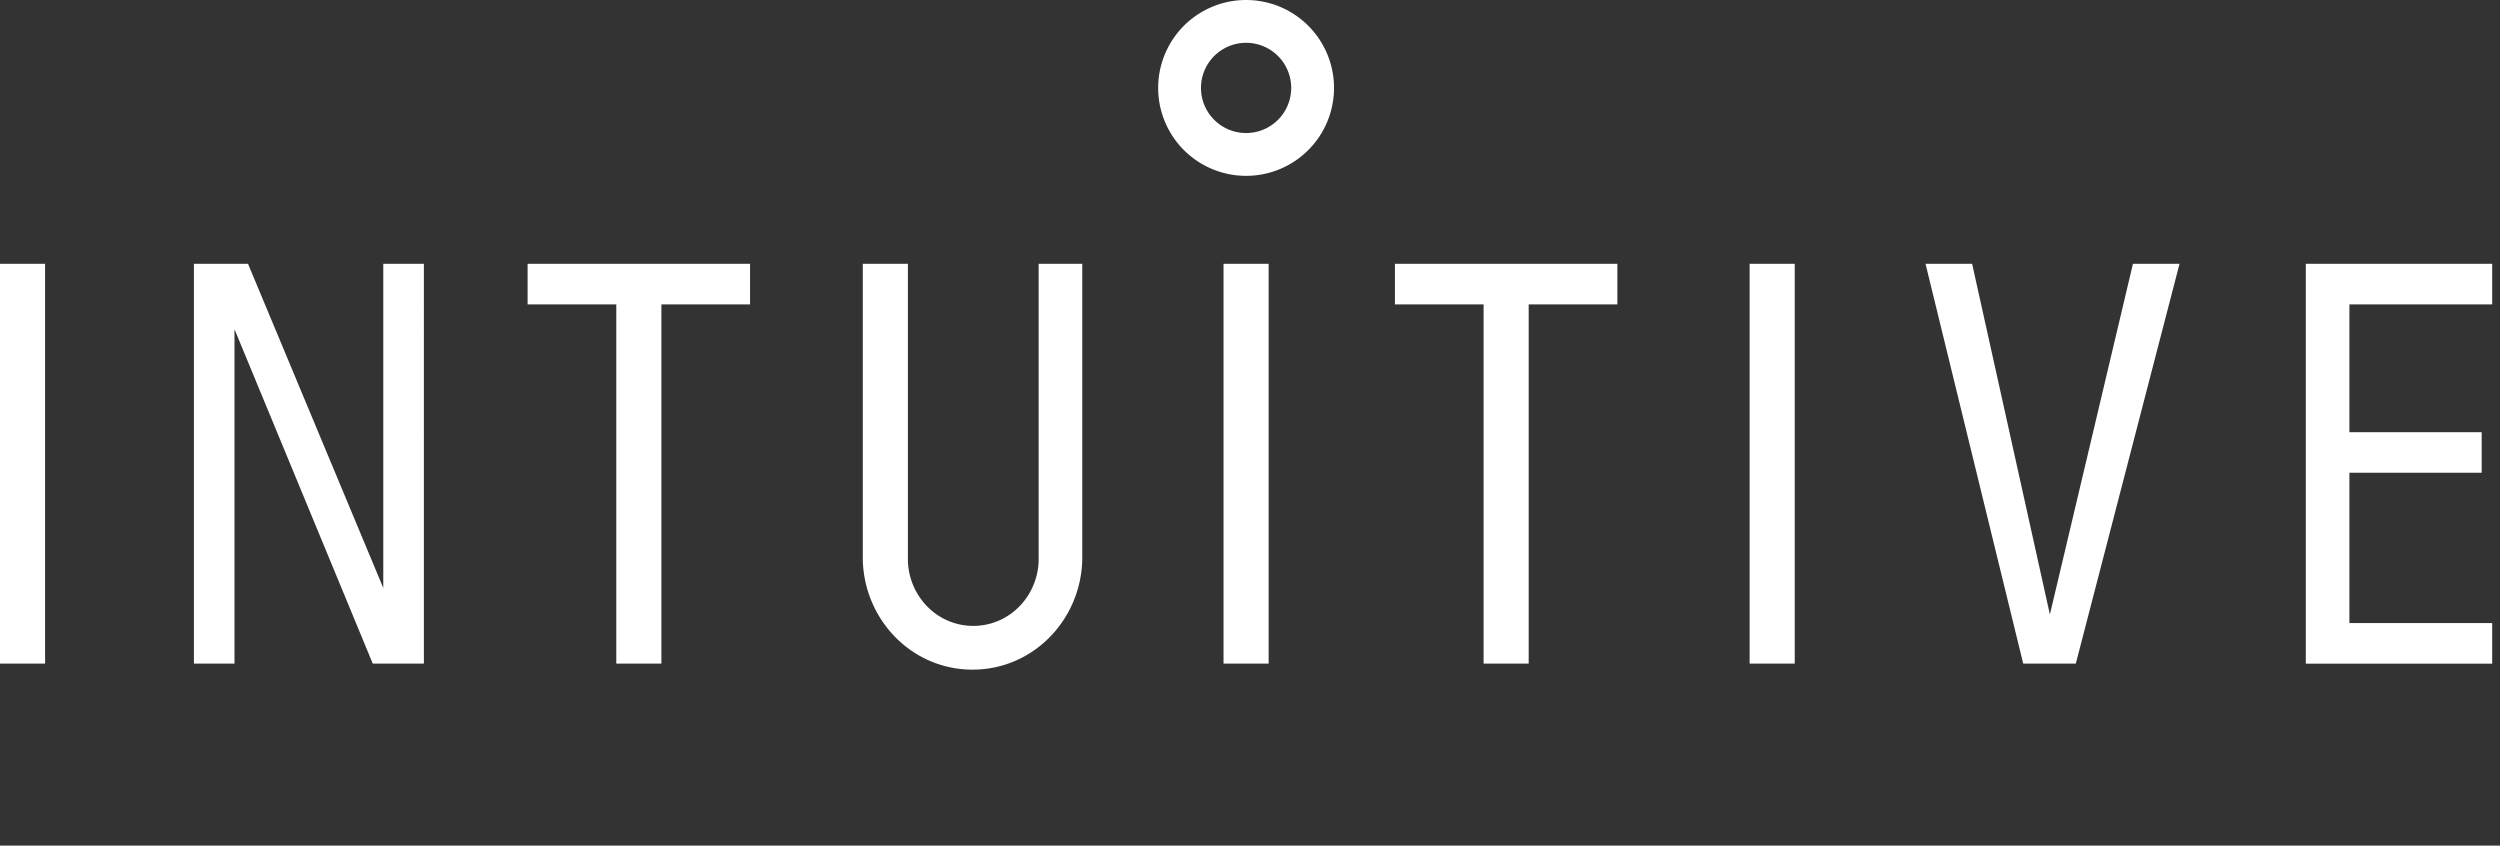 <svg xmlns="http://www.w3.org/2000/svg"
     xmlns:xlink="http://www.w3.org/1999/xlink"
     viewBox="0 0 112 37.882"
     id="icon_custom-isi-logo-white">
  <rect x="0" y="0" width="112" height="37.882" fill="#333333" stroke="none"/>
  <a xlink:href="https://www.intuitive.com/en-us/about-us/company"
     xlink:show="new">
    <g onmouseover="document.getElementById('bounding-box').setAttribute('fill-opacity', '0.4');"
       onmouseleave="document.getElementById('bounding-box').setAttribute('fill-opacity', '0');">
      <rect fill="#272833" fill-opacity="0" id="bounding-box" x="0" y="0" width="112" height="37.882"/>
      <path fill="#fff" fill-rule="evenodd" d="M55.825 0a3.939 3.939 0 1 1 0 7.878 3.939 3.939 0 0 1 0-7.878zm0 5.96a2.021 2.021 0 1 0 0-4.042 2.021 2.021 0 0 0 0 4.042zm-1.011 23.77V11.818h2.021V29.73h-2.021zM0 29.73V11.818h2.02V29.73H0zm17.172-17.912h1.818V29.73H16.7l-6.195-14.98v14.98H8.687V11.818h2.424l6.06 14.523V11.818zM78.383 29.73V11.818h2.021V29.73h-2.021zm33.267-16.093h-6.397v5.724h5.925v1.818h-5.925v6.733h6.397v1.819h-8.35V11.819h8.35v1.818zm-16.095-1.819h2.088L92.996 29.73H90.64l-4.377-17.912h2.088l3.484 15.71 3.721-15.71zm-33.063 0h9.966v1.818h-3.973V29.73h-2.02V13.636h-3.973v-1.818zm-38.856 0h9.966v1.818H29.63V29.73h-2.02V13.636h-3.973v-1.818zm22.896 0h1.953v13.266C48.418 27.777 46.284 30 43.569 30c-2.715 0-4.849-2.223-4.916-4.916V11.818h2.021V25.11c.04 1.605 1.311 2.93 2.929 2.93 1.617 0 2.889-1.325 2.929-2.93V11.818z"/>
    </g>
  </a>
</svg>
